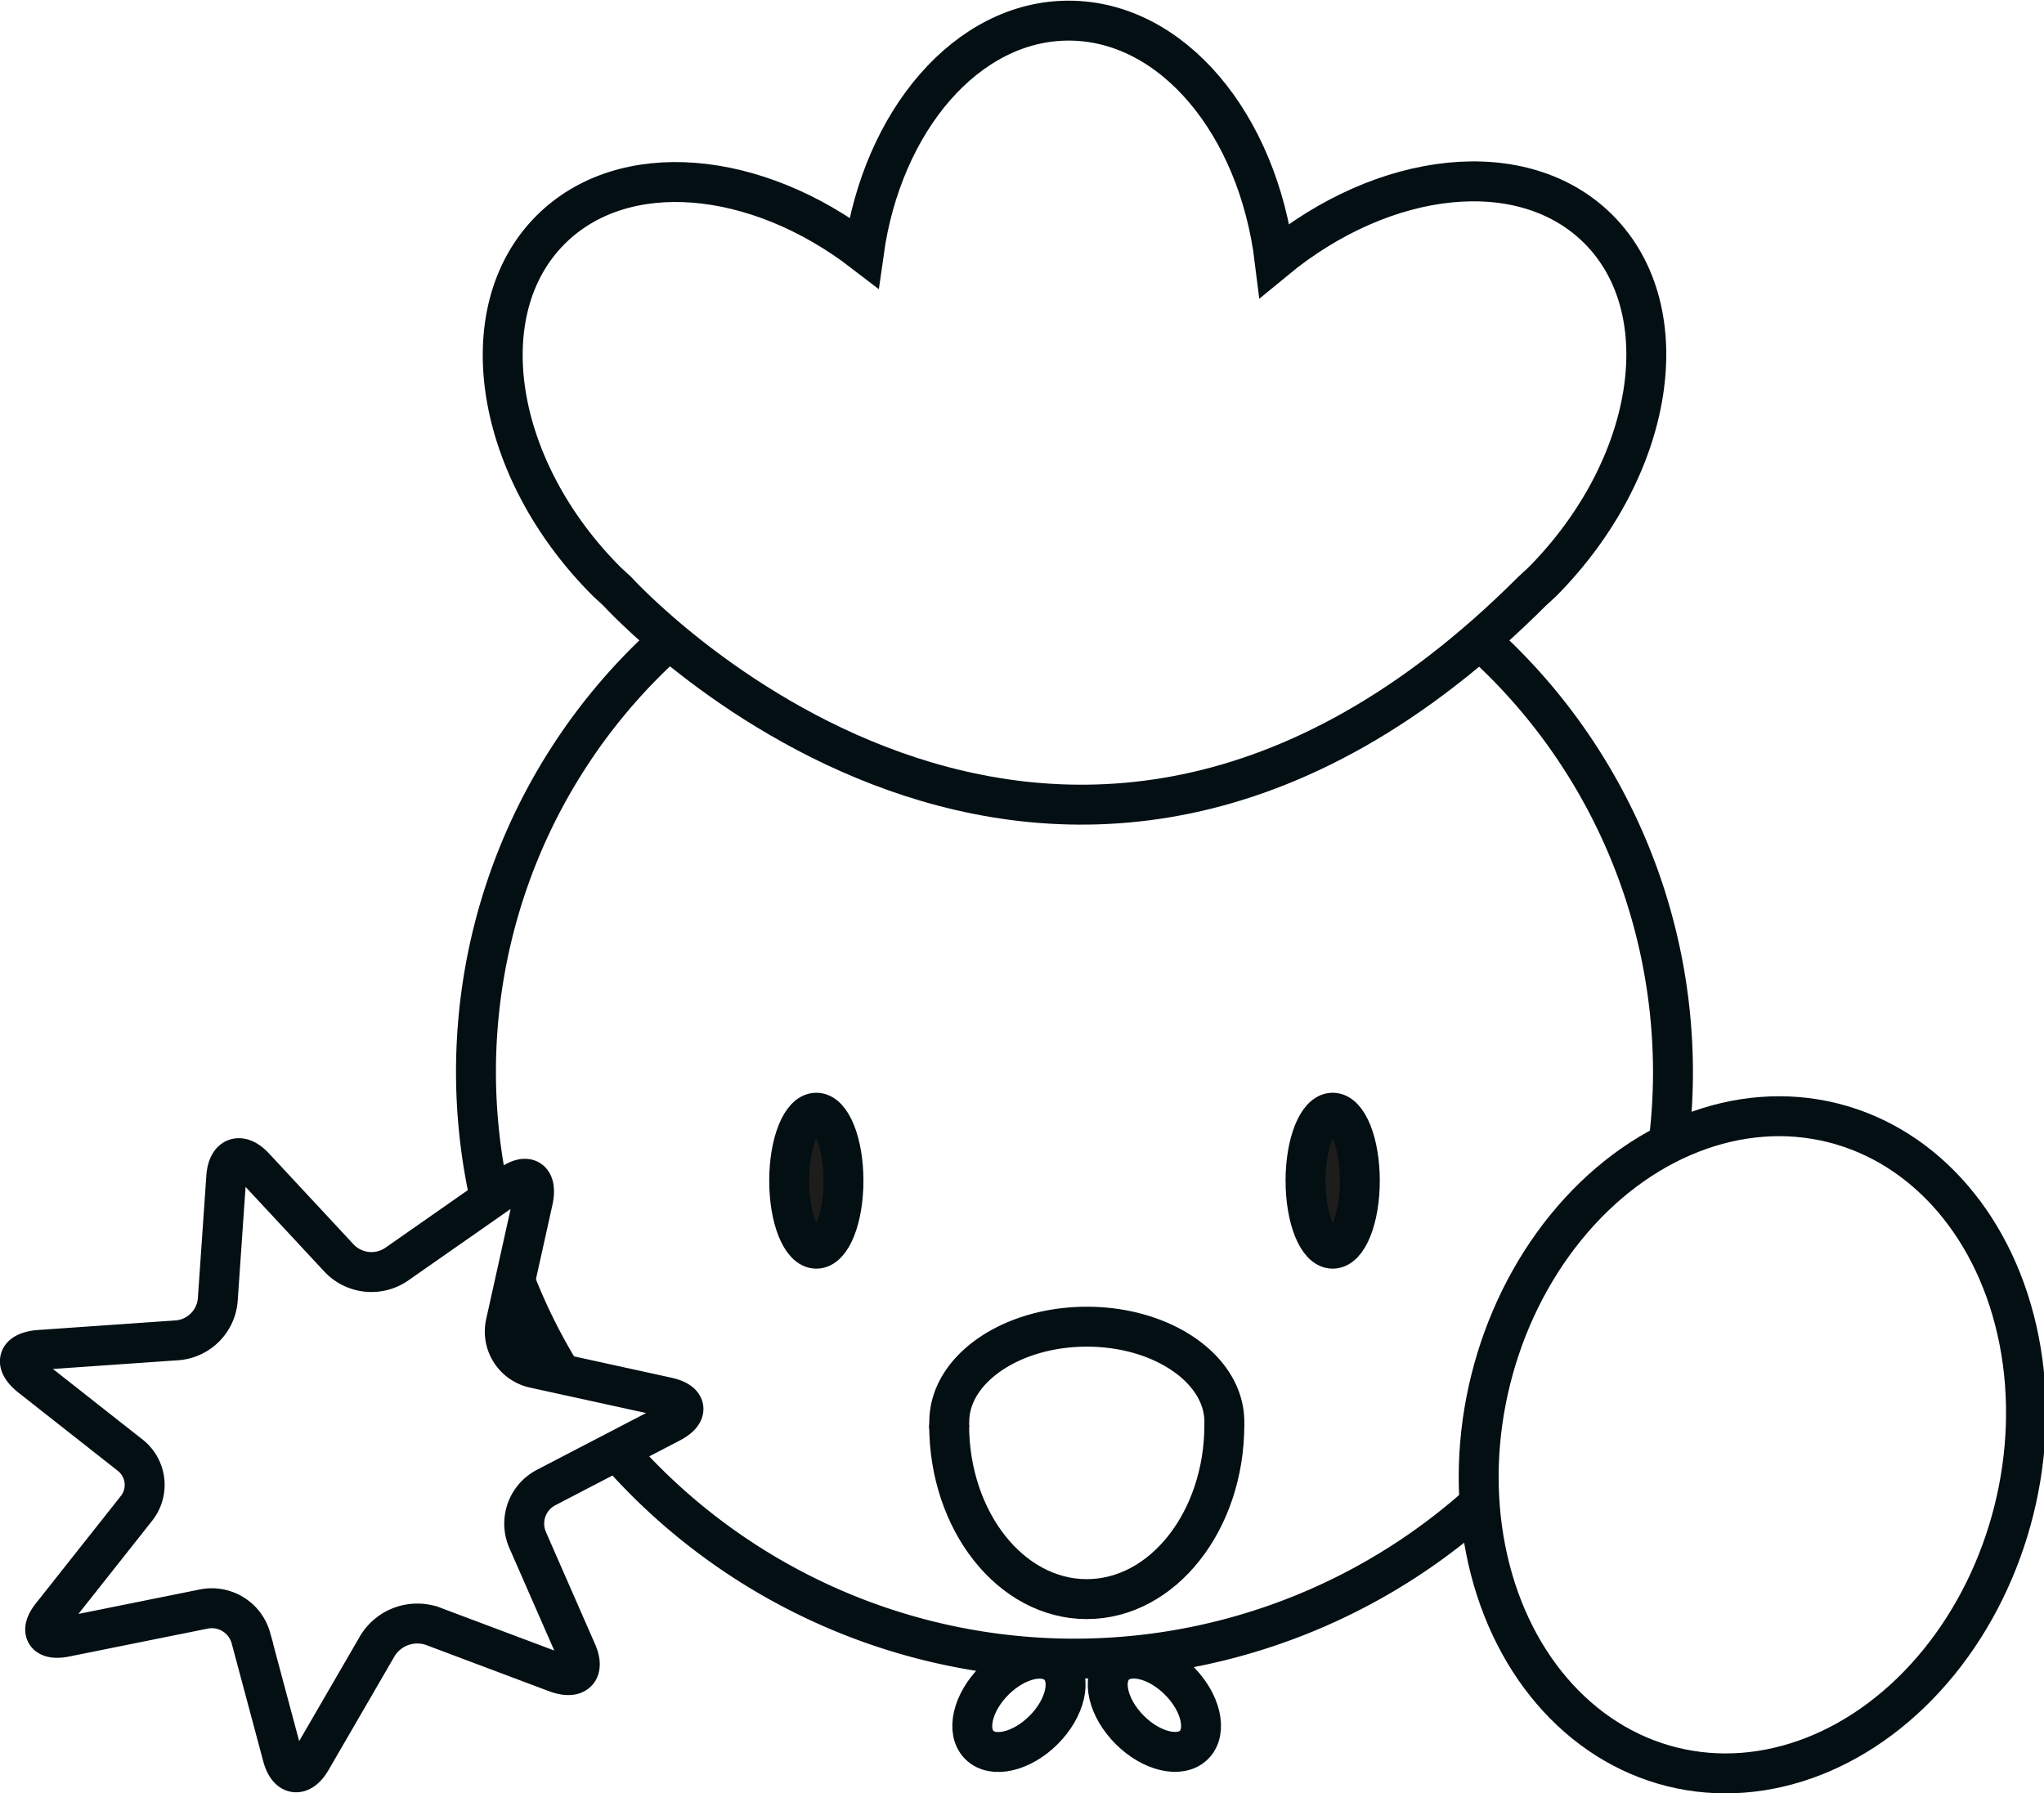 <svg xmlns="http://www.w3.org/2000/svg" viewBox="0 0 153.59 134.74"><defs><style>.cls-1{fill:none;}.cls-1,.cls-2{stroke:#040f14;stroke-miterlimit:10;stroke-width:3px;}.cls-2{fill:#1d1d1b;}</style></defs><g id="Capa_2" data-name="Capa 2"><g id="Capa_2-2" data-name="Capa 2"><path class="cls-1" d="M120.11,17.22c-5.64-5.64-16.09-4.47-24.33,2.33-1.26-10.24-7.7-18-15.48-18-7.61,0-14,7.49-15.39,17.42-8.11-6.24-18.08-7.16-23.54-1.7-6.13,6.13-4.23,18,4.24,26.45l.76.7h0s32.67,36.1,68.76,0h0l.76-.7C124.34,35.19,126.24,23.35,120.11,17.22Z"/><path class="cls-1" d="M36.82,90.06A43.53,43.53,0,0,1,50.38,48"/><path class="cls-1" d="M42.31,103.45a43.31,43.31,0,0,1-3.62-7.24"/><path class="cls-1" d="M111.16,113a45.61,45.61,0,0,1-64.8-4"/><path class="cls-1" d="M111.16,48.07a43.59,43.59,0,0,1,14.55,32.48,42.91,42.91,0,0,1-.42,6"/><ellipse class="cls-2" cx="61.34" cy="88.72" rx="2.04" ry="5.11"/><ellipse class="cls-2" cx="100.14" cy="88.72" rx="2.04" ry="5.11"/><path class="cls-1" d="M71.33,107.32a3.85,3.85,0,0,1,0-.48c0-3.94,4.63-7.15,10.34-7.15S92,102.9,92,106.84c0,.14,0,.27,0,.41"/><path class="cls-1" d="M92,107.06c0,7.23-4.63,13.1-10.34,13.1s-10.34-5.87-10.34-13.1"/><ellipse class="cls-1" cx="76.56" cy="128.14" rx="4.21" ry="2.62" transform="translate(-68.18 91.67) rotate(-45)"/><ellipse class="cls-1" cx="86.74" cy="128.14" rx="2.62" ry="4.21" transform="translate(-65.2 98.86) rotate(-45)"/><ellipse class="cls-1" cx="131.66" cy="108.55" rx="24.94" ry="20.26" transform="translate(-5.52 210.03) rotate(-75.99)"/><path class="cls-1" d="M43.32,124.1c.64,1.42,0,2.13-1.5,1.59l-9.34-3.51a3.51,3.51,0,0,0-4.09,1.45l-5,8.62c-.78,1.34-1.76,1.21-2.16-.29l-2.38-8.89a3.05,3.05,0,0,0-3.51-2.17L4.92,123c-1.52.31-2-.43-1-1.65l6.33-8a2.84,2.84,0,0,0-.46-4l-7.51-5.91c-1.23-1-1-1.84.6-2l10.48-.73a3.33,3.33,0,0,0,3-3L17,88.46c.1-1.56,1.06-1.9,2.12-.76l6.4,6.88a3.35,3.35,0,0,0,4.25.44l8.59-6c1.28-.9,2-.39,1.7,1.13L38,99.43a2.81,2.81,0,0,0,2.14,3.37l10,2.19c1.52.34,1.63,1.2.25,1.92l-9.4,4.89a3.06,3.06,0,0,0-1.35,3.9Z"/></g></g></svg>